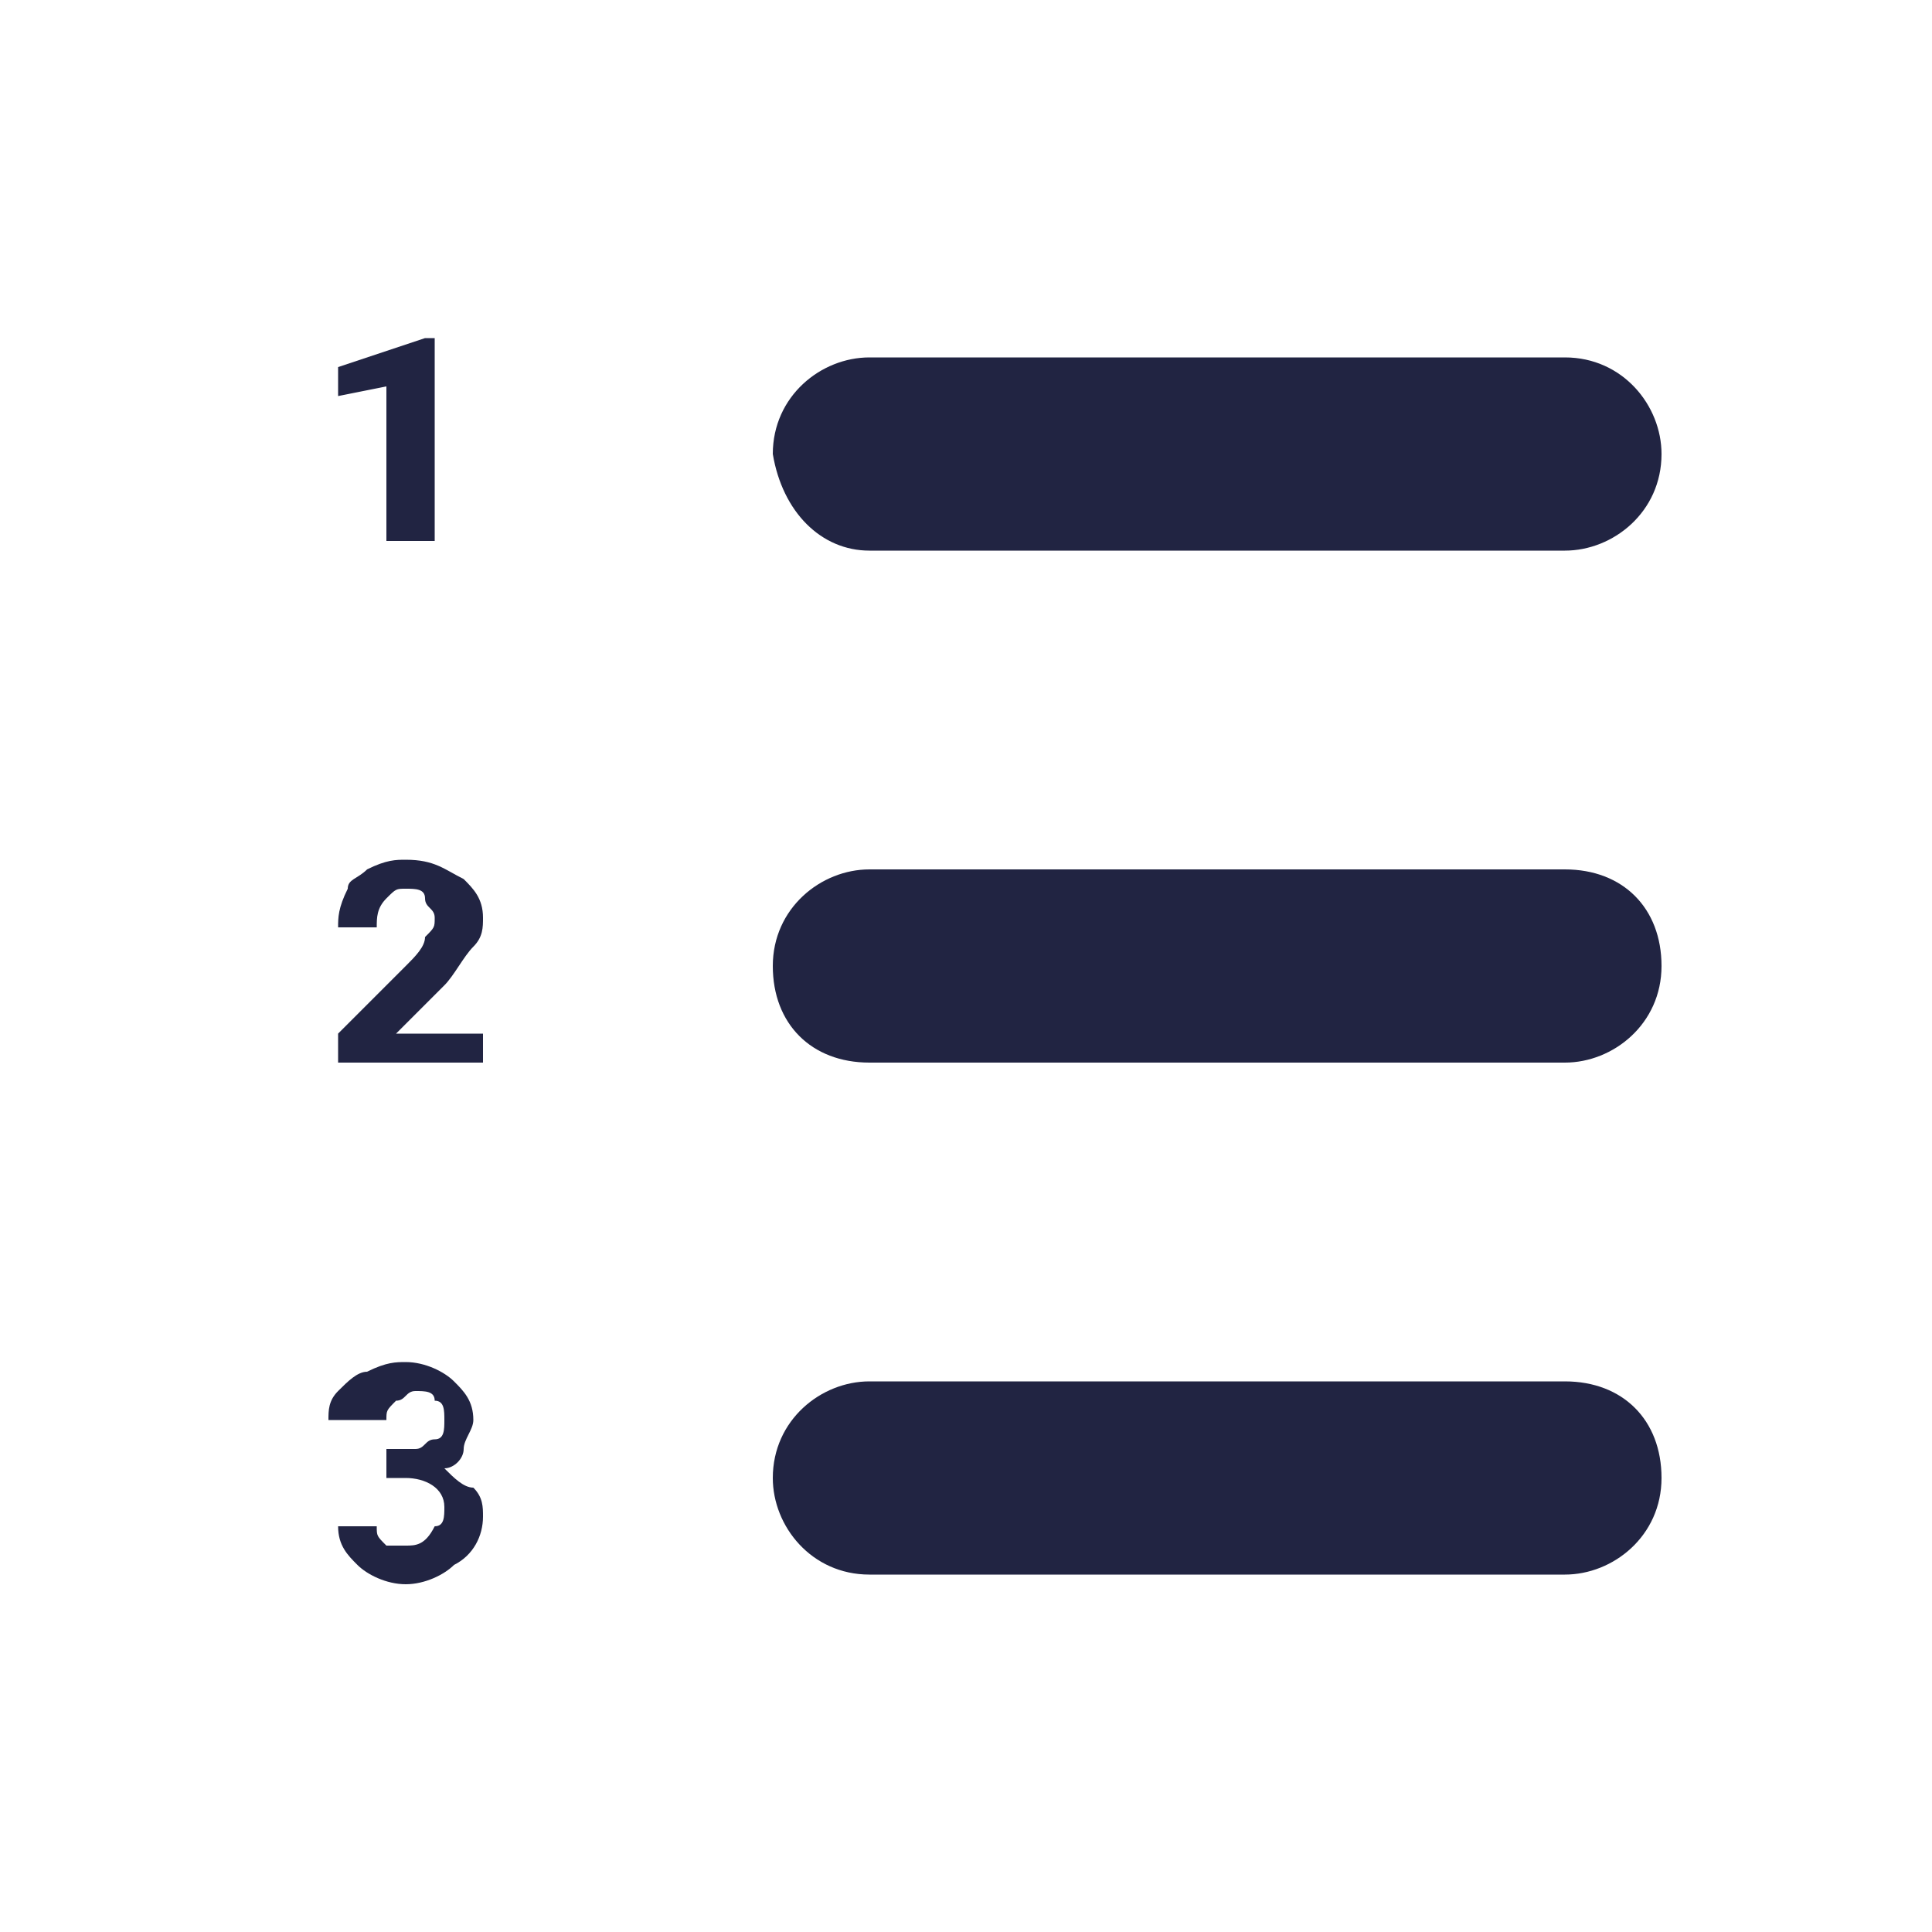 <?xml version="1.0" encoding="utf-8"?>
<!-- Generator: Adobe Illustrator 23.1.1, SVG Export Plug-In . SVG Version: 6.00 Build 0)  -->
<svg version="1.1" id="Layer_1" xmlns="http://www.w3.org/2000/svg" xmlns:xlink="http://www.w3.org/1999/xlink" x="0px" y="0px"
	 viewBox="0 0 20 20" style="enable-background:new 0 0 20 20;" xml:space="preserve">
<style type="text/css">
	.st0{fill:#212442;}
</style>
<g>
	<path class="st0" d="M16.2,9H9c-0.5,0-1,0.4-1,1s0.4,1,1,1h7.2c0.5,0,1-0.4,1-1S16.8,9,16.2,9z"/>
	<path class="st0" d="M9,5.7h7.2c0.5,0,1-0.4,1-1c0-0.5-0.4-1-1-1H9c-0.5,0-1,0.4-1,1C8.1,5.3,8.5,5.7,9,5.7z"/>
	<path class="st0" d="M16.2,14.3H9c-0.5,0-1,0.4-1,1c0,0.5,0.4,1,1,1h7.2c0.5,0,1-0.4,1-1C17.2,14.7,16.8,14.3,16.2,14.3z"/>
	<path class="st0" d="M4.6,10.2c0.1-0.1,0.2-0.3,0.3-0.4s0.1-0.2,0.1-0.3c0-0.2-0.1-0.3-0.2-0.4C4.6,9,4.5,8.9,4.2,8.9
		C4.1,8.9,4,8.9,3.8,9C3.7,9.1,3.6,9.1,3.6,9.2C3.5,9.4,3.5,9.5,3.5,9.6h0.4c0-0.1,0-0.2,0.1-0.3c0.1-0.1,0.1-0.1,0.2-0.1
		c0.1,0,0.2,0,0.2,0.1c0,0.1,0.1,0.1,0.1,0.2c0,0.1,0,0.1-0.1,0.2c0,0.1-0.1,0.2-0.2,0.3l-0.7,0.7v0.3H5v-0.3H4.1L4.6,10.2z"/>
	<polygon class="st0" points="4,5.6 4.5,5.6 4.5,3.5 4.4,3.5 3.5,3.8 3.5,4.1 4,4 	"/>
	<path class="st0" d="M4.6,15.2c0.1,0,0.2-0.1,0.2-0.2s0.1-0.2,0.1-0.3c0-0.2-0.1-0.3-0.2-0.4c-0.1-0.1-0.3-0.2-0.5-0.2
		c-0.1,0-0.2,0-0.4,0.1c-0.1,0-0.2,0.1-0.3,0.2c-0.1,0.1-0.1,0.2-0.1,0.3H4c0-0.1,0-0.1,0.1-0.2c0.1,0,0.1-0.1,0.2-0.1
		c0.1,0,0.2,0,0.2,0.1c0.1,0,0.1,0.1,0.1,0.2c0,0.1,0,0.2-0.1,0.2s-0.1,0.1-0.2,0.1H4v0.3h0.2c0.2,0,0.4,0.1,0.4,0.3
		c0,0.1,0,0.2-0.1,0.2C4.4,16,4.3,16,4.2,16C4.2,16,4.1,16,4,16c-0.1-0.1-0.1-0.1-0.1-0.2H3.5c0,0.2,0.1,0.3,0.2,0.4
		c0.1,0.1,0.3,0.2,0.5,0.2c0.2,0,0.4-0.1,0.5-0.2C4.9,16.1,5,15.9,5,15.7c0-0.1,0-0.2-0.1-0.3C4.8,15.4,4.7,15.3,4.6,15.2z"/>
</g>
</svg>
